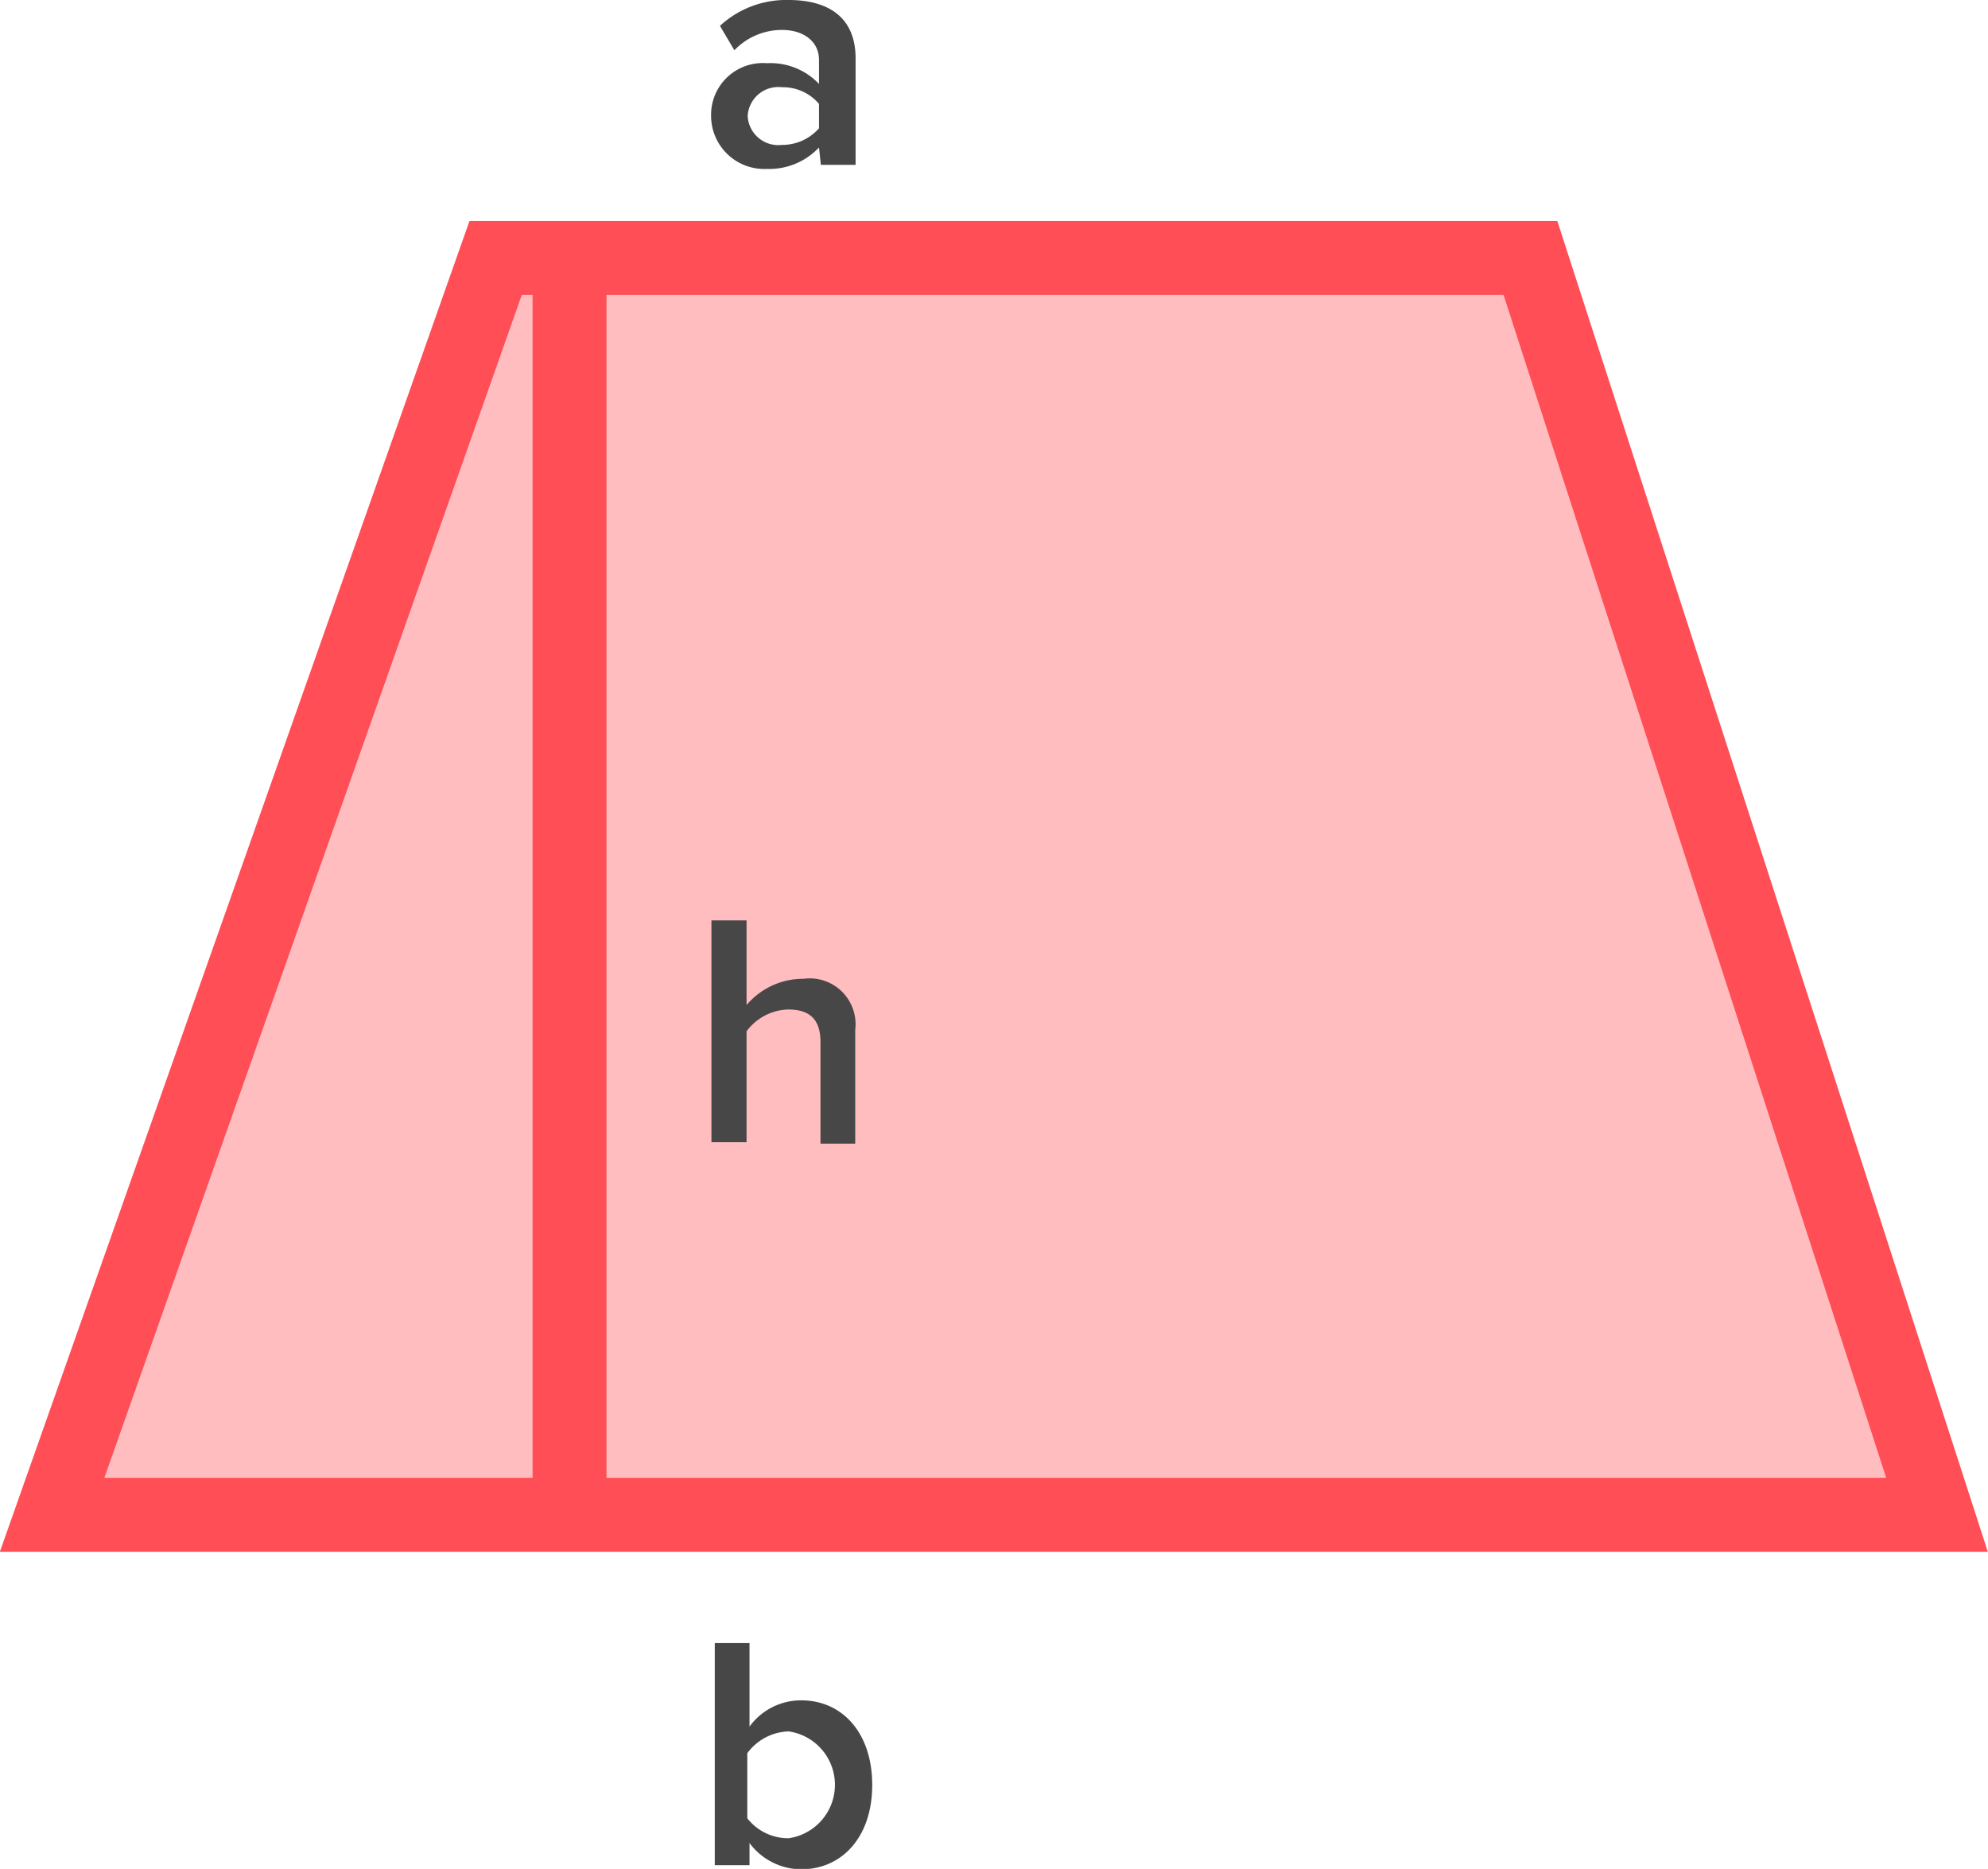 <svg id="_2d" data-name=" 2d" xmlns="http://www.w3.org/2000/svg" viewBox="0 0 53.79 50.56">
  <title>trapezium_area</title>
  <path id="Rectangle_2_copy" data-name="Rectangle 2 copy" d="M14.07,9.79h28l11,34h-51Z" transform="translate(-0.66 -2.81)" style="fill: #ffbdc0;stroke: #ff4e55;stroke-width: 2px;fill-rule: evenodd"/>
  <path d="M16.07,9.79v34" transform="translate(-0.66 -2.81)" style="fill: none;stroke: #ff4e55;stroke-width: 2px"/>
  <g id="h" style="isolation: isolate">
    <g style="isolation: isolate">
      <path d="M22.86,31c0-.67-.35-.88-.88-.88a1.45,1.45,0,0,0-1.12.59v3h-.95v-6h.95V30a2,2,0,0,1,1.54-.71,1.24,1.24,0,0,1,1.4,1.38v3.08h-.94Z" transform="translate(-0.66 -2.81)" style="fill: #474747"/>
    </g>
  </g>
  <g id="b1" style="isolation: isolate">
    <g style="isolation: isolate">
      <path d="M22.82,6.8a1.85,1.85,0,0,1-1.41.58A1.44,1.44,0,0,1,19.9,5.94a1.4,1.4,0,0,1,1.51-1.42,1.81,1.81,0,0,1,1.41.56V4.43c0-.5-.42-.81-1-.81a1.78,1.78,0,0,0-1.29.55l-.39-.66A2.64,2.64,0,0,1,22,2.81c1,0,1.81.41,1.81,1.58V7.27h-.94Zm0-1.18a1.28,1.28,0,0,0-1-.45.83.83,0,0,0-.93.78.83.83,0,0,0,.93.78,1.32,1.32,0,0,0,1-.45Z" transform="translate(-0.66 -2.81)" style="fill: #474747"/>
    </g>
  </g>
  <g id="b2" style="isolation: isolate">
    <g style="isolation: isolate">
      <path d="M20,47.26h.94v2.26a1.72,1.72,0,0,1,1.4-.71c1.11,0,1.92.88,1.92,2.29s-.82,2.28-1.92,2.28a1.75,1.75,0,0,1-1.4-.71v.6H20ZM22,52.54a1.46,1.46,0,0,0,0-2.89,1.44,1.44,0,0,0-1.12.59V52A1.4,1.4,0,0,0,22,52.54Z" transform="translate(-0.66 -2.81)" style="fill: #474747"/>
    </g>
  </g>
</svg>
